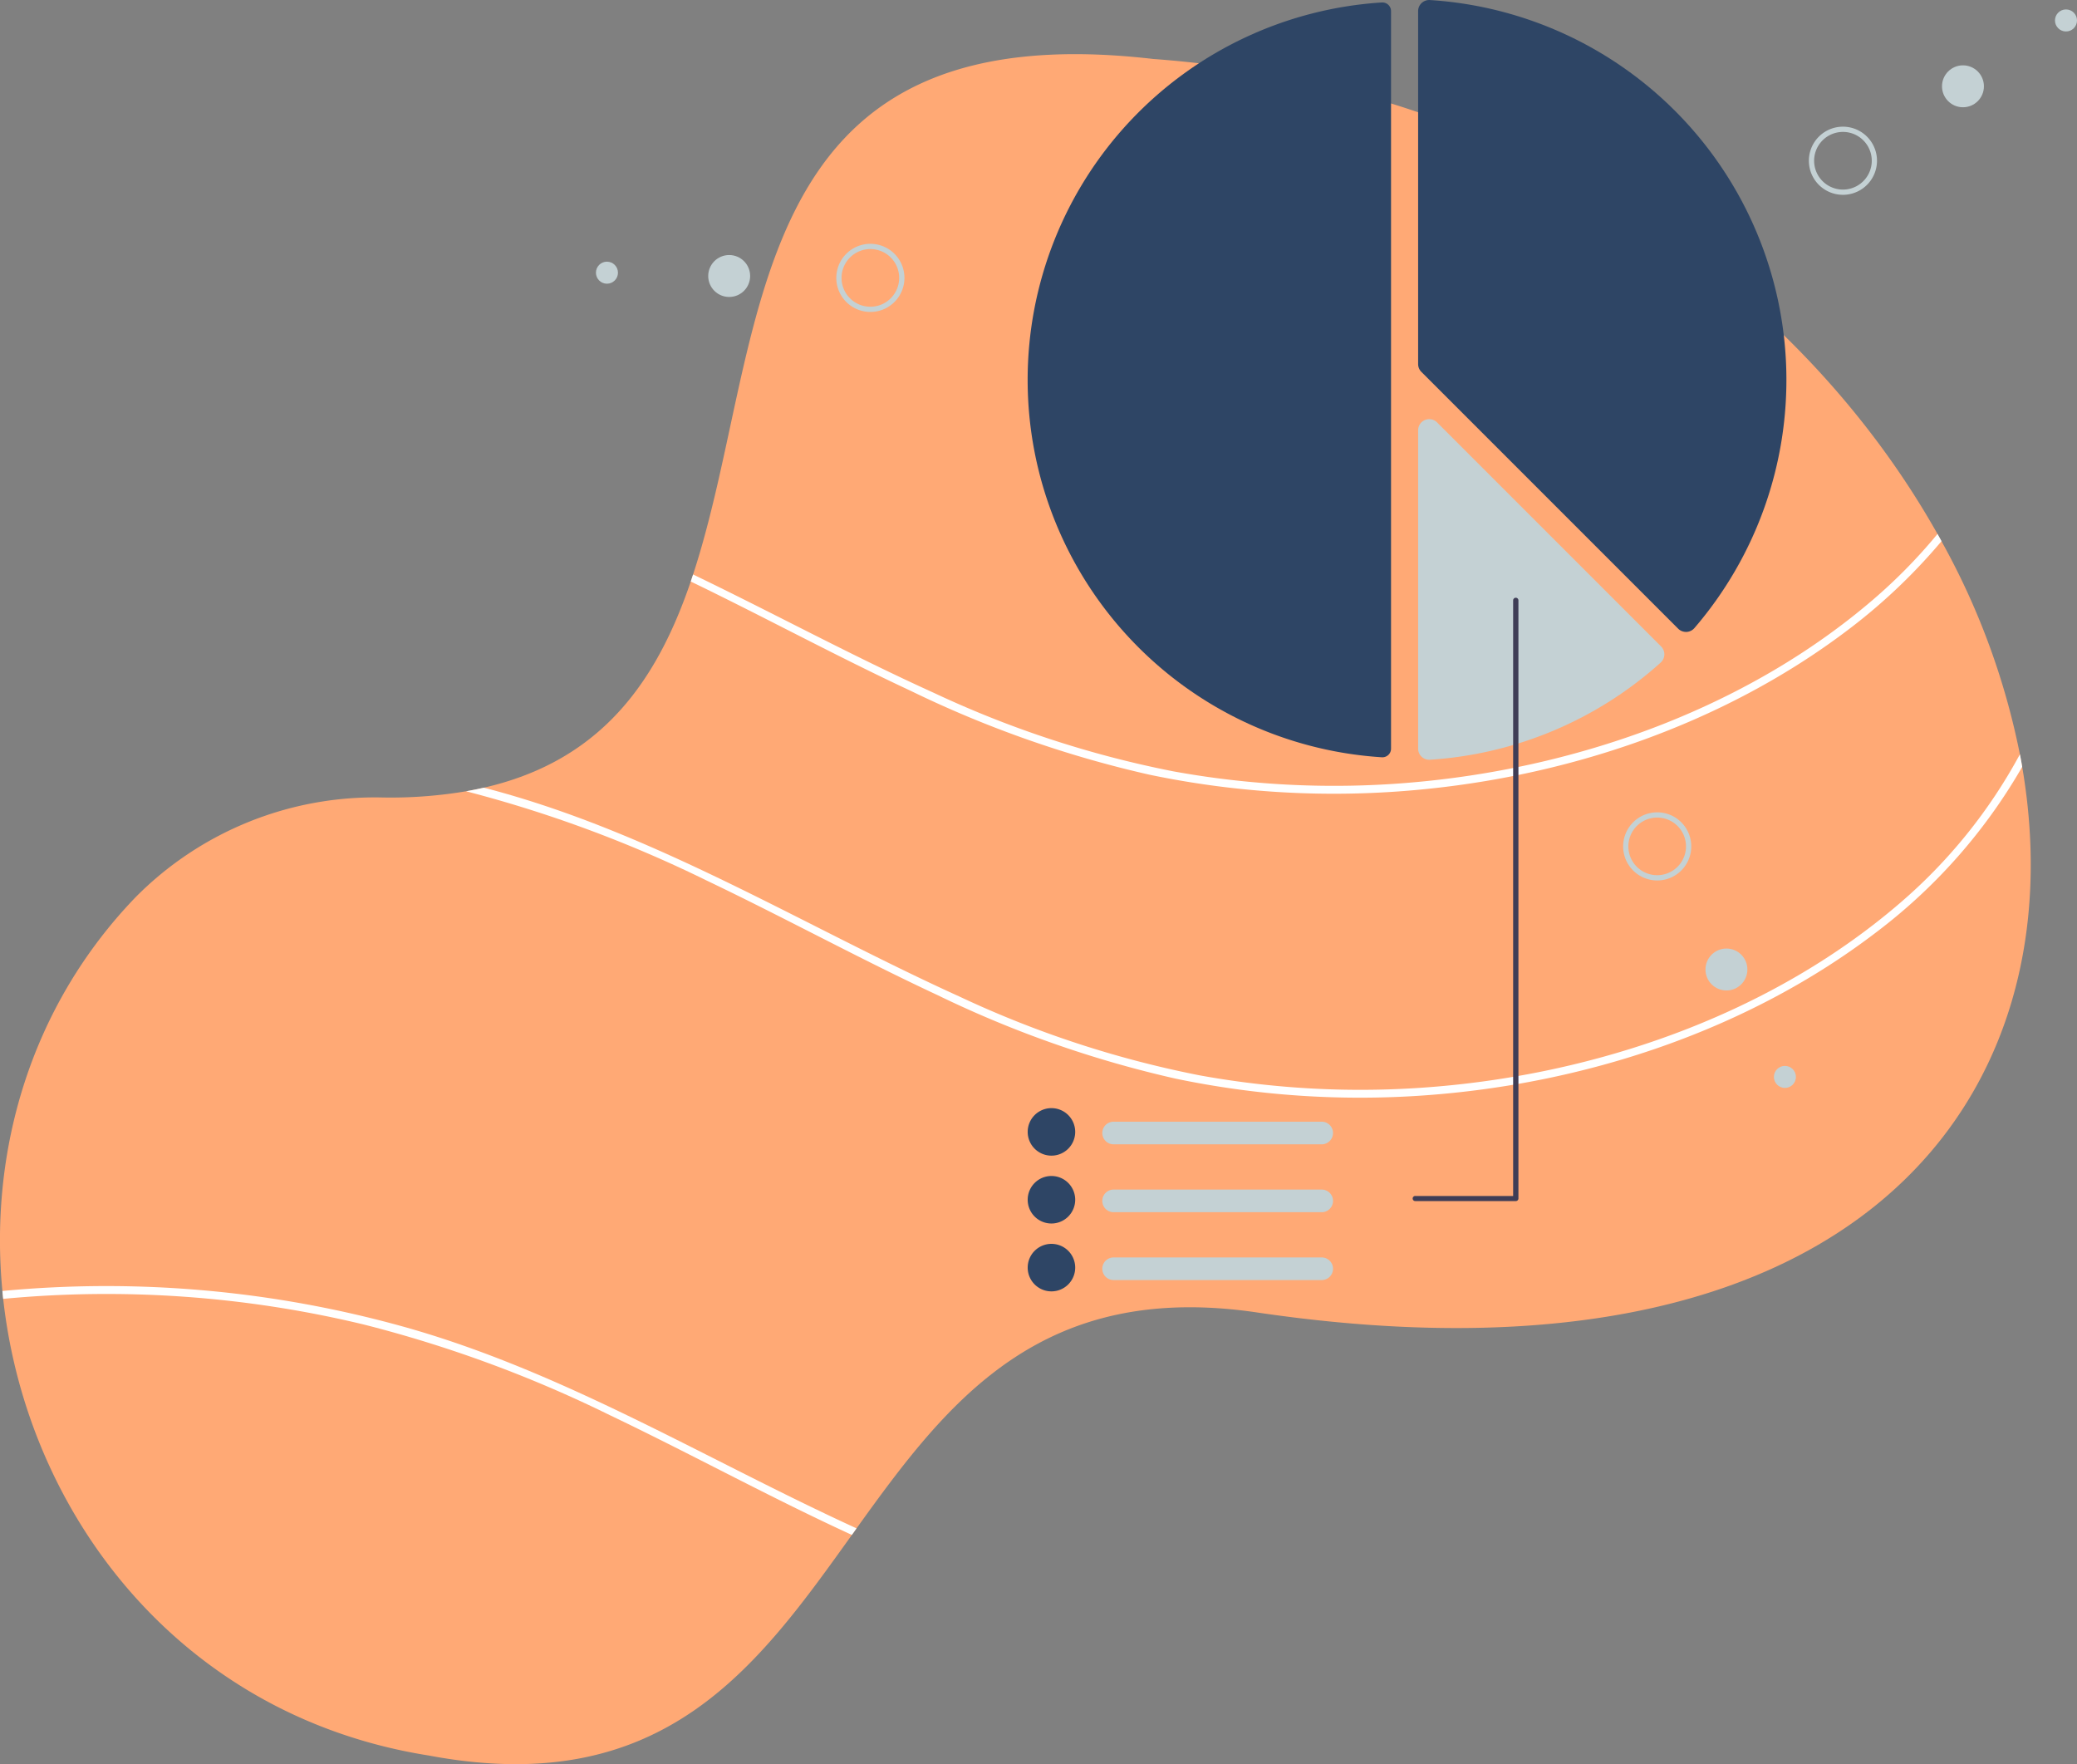 <svg data-name="组 261" xmlns="http://www.w3.org/2000/svg" width="221.566" height="188.166" viewBox="0 0 221.566 188.166">
    <rect x="0" y="0" width="221.566" height="188.166" fill="#808080" stroke="none"/>
    <path data-name="路径 783" d="M481.143 283.122c-.254.489-.52.97-.794 1.448-10.5 18.3-34.937 29.663-76.144 23.649-23.4-3.578-33.361 9.545-43.01 22.986-.165.232-.33.464-.5.7-10.1 14.1-20.107 28.23-45.12 23.531-26.516-4.192-42.881-25.722-45.413-48.709-.031-.28-.059-.562-.084-.841-1.423-14.9 2.974-30.334 14.19-41.984a35.889 35.889 0 0 1 26.337-10.655 48.407 48.407 0 0 0 8.933-.662c.651-.115 1.283-.24 1.9-.383 12.659-2.893 18.492-11.493 22.069-21.988.084-.249.168-.5.249-.749 8.215-25.029 4.416-60.16 49.075-54.992 39.963 2.946 69.291 25.1 83.677 50.671.143.257.285.514.425.771a77.978 77.978 0 0 1 8.363 22.726c.09.447.171.894.246 1.342 2.035 11.869.702 23.409-4.399 33.139z" transform="translate(-269.822 -168.185)" style="fill:#ffa975"/>
    <path data-name="路径 784" d="M633.578 334.714a61.2 61.2 0 0 1-9.634 9.2c-13.776 10.565-31.226 16.295-48.44 17.5a96.243 96.243 0 0 1-26.418-1.794 117.249 117.249 0 0 1-25.416-8.92c-7.935-3.7-15.635-7.879-23.517-11.686.084-.249.168-.5.249-.749 8.595 4.137 17.013 8.7 25.708 12.636a109.85 109.85 0 0 0 25.541 8.365 95.9 95.9 0 0 0 26.826 1.051c17.167-1.727 34.63-8.061 47.828-19.392a57.112 57.112 0 0 0 6.848-6.982c.147.257.285.514.425.771z" transform="translate(-426.466 -276.988)" style="fill:#fff"/>
    <path data-name="路径 785" d="M650.338 156.736h-.06a40.336 40.336 0 0 0 0 80.51.92.92 0 0 0 .694-.249.91.91 0 0 0 .29-.67v-78.67a.923.923 0 0 0-.924-.921z" transform="translate(-502.872 -156.473)" style="fill:#2e4565"/>
    <path data-name="路径 786" d="M771.271 223.316a1.188 1.188 0 0 1-.838-.347l-27.39-27.39a1.175 1.175 0 0 1-.346-.836V157.1a1.171 1.171 0 0 1 .373-.861 1.188 1.188 0 0 1 .89-.32 40.6 40.6 0 0 1 28.207 66.99 1.189 1.189 0 0 1-.852.409z" transform="translate(-591.417 -155.914)" style="fill:#2e4565"/>
    <path data-name="路径 787" d="M743.884 331.994a1.192 1.192 0 0 1-.814-.322 1.172 1.172 0 0 1-.373-.862v-33.966a1.183 1.183 0 0 1 2.019-.836l23.9 23.9a1.185 1.185 0 0 1-.044 1.717 40.685 40.685 0 0 1-24.615 10.365z" transform="translate(-591.416 -250.954)" style="fill:#c4d1d4"/>
    <path data-name="路径 788" d="M591.237 408.733a58.874 58.874 0 0 1-15.448 17.553c-13.777 10.565-31.226 16.295-48.44 17.5a96.24 96.24 0 0 1-26.418-1.794 117.247 117.247 0 0 1-25.415-8.916c-8.307-3.877-16.359-8.273-24.63-12.223a134.77 134.77 0 0 0-25.65-9.514c.651-.115 1.283-.24 1.9-.383q.872.226 1.739.47c17.4 4.863 32.749 14.447 49.083 21.851a109.851 109.851 0 0 0 25.541 8.365 95.906 95.906 0 0 0 26.826 1.051c17.167-1.727 34.63-8.061 47.828-19.392a55.747 55.747 0 0 0 12.84-15.906q.132.667.244 1.338z" transform="translate(-375.517 -326.94)" style="fill:#fff"/>
    <path data-name="路径 789" d="M313.387 589.021c17.139 4.791 32.294 14.165 48.359 21.519-.165.232-.33.464-.5.7-.408-.187-.813-.375-1.219-.565-8.307-3.877-16.359-8.273-24.63-12.223a133.938 133.938 0 0 0-26.217-9.654 117.149 117.149 0 0 0-38.468-2.736c-.031-.28-.059-.562-.084-.841a118.029 118.029 0 0 1 42.755 3.8z" transform="translate(-270.373 -447.521)" style="fill:#fff"/>
    <path data-name="路径 801" d="M656.414 535.7h-22.2a1.206 1.206 0 0 1 0-2.413h22.2a1.206 1.206 0 0 1 0 2.413z" transform="translate(-515.419 -413.643)" style="fill:#c4d1d4"/>
    <path data-name="路径 802" d="M606.463 533.069a2.534 2.534 0 1 1 2.537-2.534 2.534 2.534 0 0 1-2.537 2.534z" transform="translate(-494.302 -409.804)" style="fill:#2e4565"/>
    <path data-name="路径 803" d="M656.414 562.138h-22.2a1.206 1.206 0 0 1 0-2.413h22.2a1.206 1.206 0 1 1 0 2.413z" transform="translate(-515.419 -432.841)" style="fill:#c4d1d4"/>
    <path data-name="路径 804" d="M606.463 559.505a2.534 2.534 0 1 1 2.537-2.534 2.534 2.534 0 0 1-2.537 2.534z" transform="translate(-494.302 -429.002)" style="fill:#2e4565"/>
    <path data-name="路径 805" d="M656.414 588.574h-22.2a1.206 1.206 0 0 1 0-2.413h22.2a1.206 1.206 0 1 1 0 2.413z" transform="translate(-515.419 -452.038)" style="fill:#c4d1d4"/>
    <path data-name="路径 806" d="M606.463 585.941a2.534 2.534 0 1 1 2.537-2.534 2.534 2.534 0 0 1-2.537 2.534z" transform="translate(-494.302 -448.199)" style="fill:#2e4565"/>
    <path data-name="路径 807" d="M741.178 419.581h10.712a.277.277 0 0 0 .282-.272v-63.8a.282.282 0 0 0-.564 0v63.528h-10.43a.272.272 0 1 0 0 .543z" transform="translate(-590.192 -291.471)" style="fill:#3f3d56"/>
    <path data-name="路径 808" d="M876.918 205.4a3.634 3.634 0 1 1 3.33-3.914 3.634 3.634 0 0 1-3.33 3.914zm-.045-.557a3.075 3.075 0 1 0-3.311-2.818 3.075 3.075 0 0 0 3.311 2.818z" transform="translate(-680.029 -184.632)" style="fill:#c4d1d4"/>
    <circle data-name="椭圆 67" cx="2.236" cy="2.236" transform="translate(207.165 6.969)" style="fill:#c4d1d4" r="2.236"/>
    <circle data-name="椭圆 68" cx="1.175" cy="1.175" transform="translate(219.217 1.006)" style="fill:#c4d1d4" r="1.175"/>
    <path data-name="路径 809" d="M817.727 432.391a3.634 3.634 0 1 1-1.028-5.035 3.638 3.638 0 0 1 1.028 5.035zm-5.6-3.7a3.074 3.074 0 1 0 4.26-.87 3.078 3.078 0 0 0-4.26.87z" transform="translate(-637.91 -340.108)" style="fill:#c4d1d4"/>
    <circle data-name="椭圆 69" cx="2.236" cy="2.236" transform="translate(181.933 101.174)" style="fill:#c4d1d4" r="2.236"/>
    <circle data-name="椭圆 70" cx="1.175" cy="1.175" transform="translate(189.232 113.692)" style="fill:#c4d1d4" r="1.175"/>
    <path data-name="路径 810" d="M549.07 242.457a3.634 3.634 0 1 1 4.871 1.637 3.638 3.638 0 0 1-4.871-1.637zm6.007-2.985a3.075 3.075 0 1 0-1.385 4.122 3.078 3.078 0 0 0 1.385-4.121z" transform="translate(-459.476 -211.199)" style="fill:#c4d1d4"/>
    <circle data-name="椭圆 71" cx="2.236" cy="2.236" transform="translate(75.55 27.203)" style="fill:#c4d1d4" r="2.236"/>
    <circle data-name="椭圆 72" cx="1.175" cy="1.175" transform="translate(63.572 27.911)" style="fill:#c4d1d4" r="1.175"/>
</svg>
